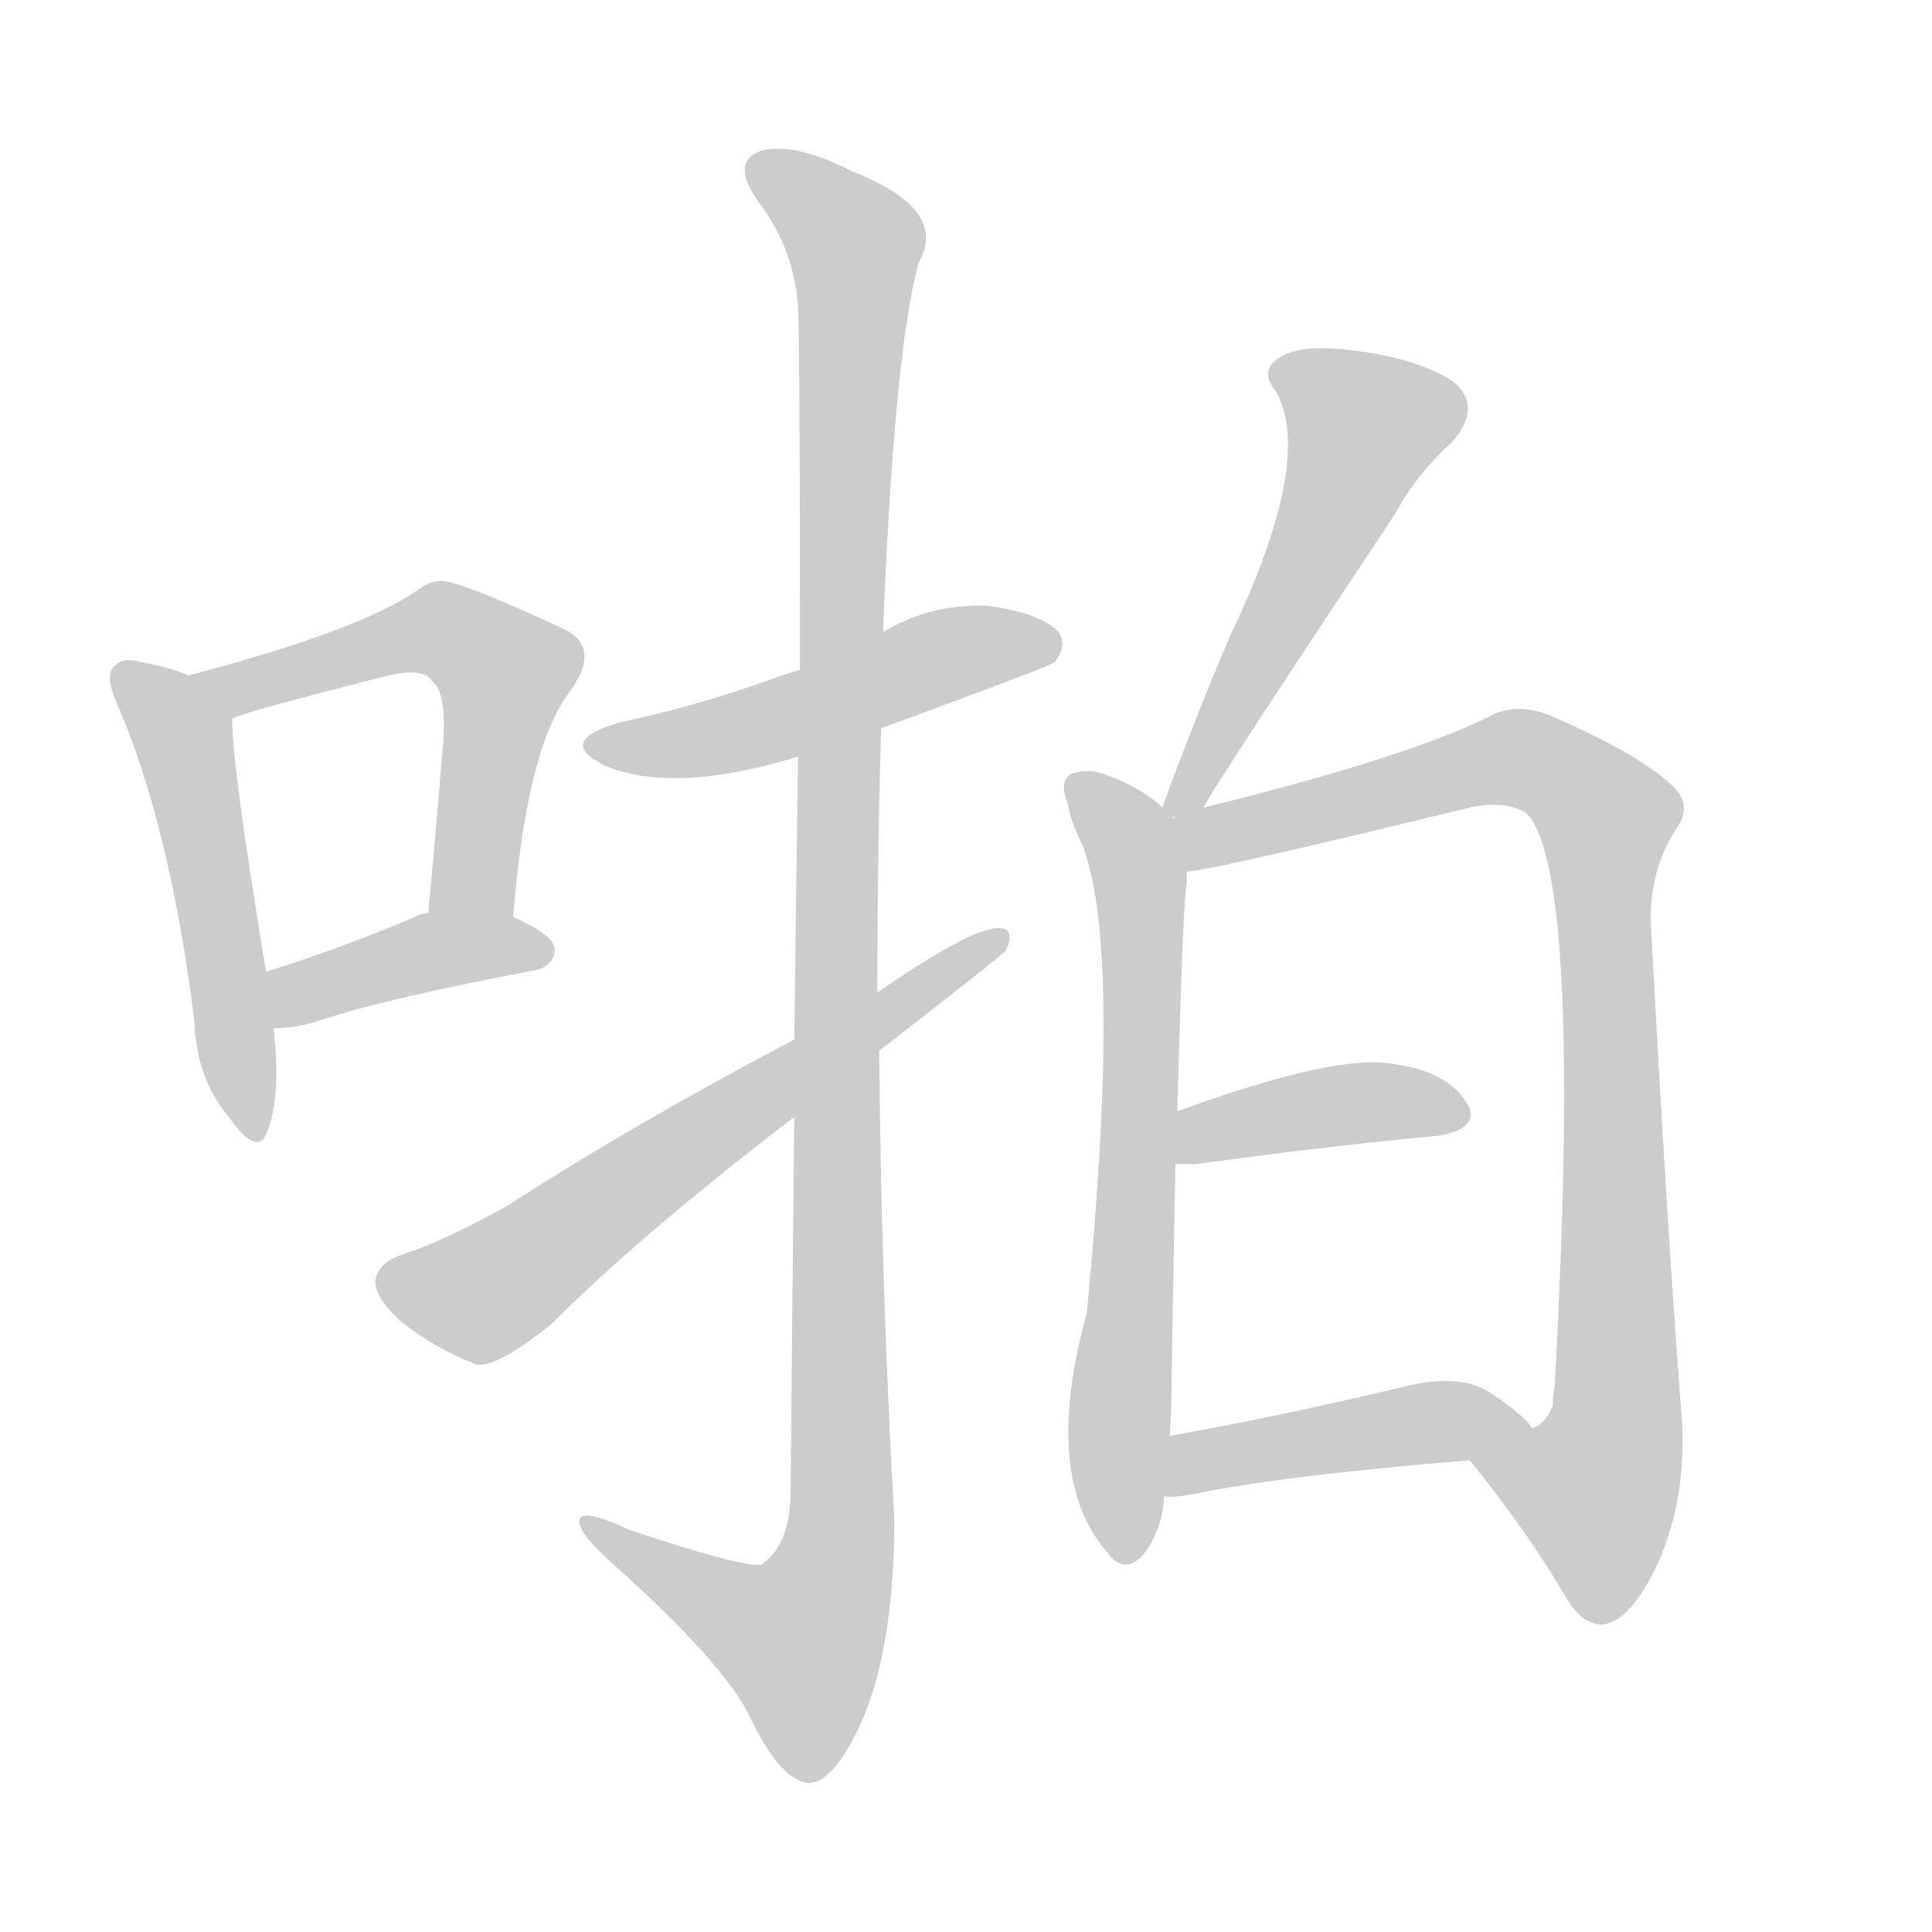 <!--
AnimCJK 2016-2018 Copyright Francois Mizessyn - https://github.com/parsimonhi/animCJK
Derived from:
    MakeMeAHanzi project - https://github.com/skishore/makemeahanzi
    Arphic PL KaitiM GB - https://apps.ubuntu.com/cat/applications/precise/fonts-arphic-gkai00mp/
    Arphic PL UKai - https://apps.ubuntu.com/cat/applications/fonts-arphic-ukai/
You can redistribute and/or modify this file under the terms of the Arphic Public License
as published by Arphic Technology Co., Ltd.
You should have received a copy of this license (the directory "APL") along with this file;
if not, see http://ftp.gnu.org/non-gnu/chinese-fonts-truetype/LICENSE.
-->
<svg id="z21866" class="acjk" version="1.1" viewBox="0 0 1024 1024" xmlns="http://www.w3.org/2000/svg" xmlns:xlink="http://www.w3.org/1999/xlink">
<style>
<![CDATA[
@keyframes z21866k {
	from {
		stroke:#ccc;
		stroke-dashoffset:3334;
	}
	1% {
		stroke:#c00;
		stroke-dashoffset:3334;
	}
	75% {
		stroke:#c00;
		stroke-dashoffset:0;
	}
	to {
		stroke:#000;
	}
}
#z21866 path[clip-path] {
	animation:z21866k 1s linear both;
	stroke-dasharray:3334;
	stroke-width:128;
	stroke-linecap:round;
	fill:none;
}
#z21866 path[clip-path="url(#z21866c1)"] {animation-delay:1s;}
#z21866 path[clip-path="url(#z21866c2)"] {animation-delay:2s;}
#z21866 path[clip-path="url(#z21866c3)"] {animation-delay:3s;}
#z21866 path[clip-path="url(#z21866c4)"] {animation-delay:4s;}
#z21866 path[clip-path="url(#z21866c5)"] {animation-delay:5s;}
#z21866 path[clip-path="url(#z21866c6)"] {animation-delay:6s;}
#z21866 path[clip-path="url(#z21866c7)"] {animation-delay:7s;}
#z21866 path[clip-path="url(#z21866c8)"] {animation-delay:8s;}
#z21866 path[clip-path="url(#z21866c9)"] {animation-delay:9s;}
#z21866 path[clip-path="url(#z21866c10)"] {animation-delay:10s;}
#z21866 path[clip-path="url(#z21866c11)"] {animation-delay:11s;}
#z21866 path {fill:#ccc;}
]]>
</style>
<path id="z21866d1" d="M100 358Q91 354 75 351Q65 348 61 353Q55 357 62 373Q90 437 103 541Q104 572 122 593Q137 614 142 599Q149 580 145 545C142 525 142 525 141 515Q123 406 123 381C123 370 110 362 100 358Z"/>
<path id="z21866d2" d="M272 486Q279 398 301 368Q320 343 298 333Q240 306 232 308Q226 309 221 313Q191 334 100 358C90 361 113 385 123 381Q127 378 202 359Q224 353 229 361Q238 367 234 404Q231 441 227 484C227 499 272 501 272 486Z"/>
<path id="z21866d3" d="M145 545Q157 545 169 541Q205 529 285 514Q294 511 294 503Q294 496 272 486C258 480 242 481 227 484Q223 484 220 486Q177 504 141 515C132 519 135 545 145 545Z"/>
<path id="z21866d4" d="M467 386Q557 353 559 351Q566 342 561 335Q552 325 523 321Q493 320 468 335C439 348 439 348 424 355Q414 358 406 361Q370 374 328 383Q294 393 321 406Q358 421 423 401C452 391 452 391 467 386Z"/>
<path id="z21866d5" d="M421 592Q420 682 419 794Q418 819 404 829Q397 832 334 811Q306 798 307 807Q308 814 325 829Q383 881 397 909Q413 943 428 945Q441 946 456 914Q474 874 474 805Q467 681 466 557C465 536 465 536 465 526Q465 456 467 386C468 352 468 352 468 335Q474 185 487 139Q503 111 452 91Q421 75 403 80Q387 86 402 107Q421 132 423 163Q424 182 424 355C423 386 423 386 423 401Q422 465 421 551C421 578 421 578 421 592Z"/>
<path id="z21866d6" d="M421 551Q339 594 269 639Q235 658 213 665Q201 669 199 678Q198 687 212 700Q231 715 252 723Q262 726 292 702Q340 654 421 592C451 569 451 569 466 557Q529 508 533 504Q539 491 528 492Q513 493 465 526C436 543 436 543 421 551Z"/>
<path id="z21866d7" d="M638 428Q638 425 739 273Q751 251 770 234Q786 215 770 202Q751 190 719 186Q691 182 679 189Q667 196 676 207Q697 243 652 337Q634 379 616 428C613 435 635 435 638 428Z"/>
<path id="z21866d8" d="M616 428Q606 418 587 411Q578 407 568 410Q561 414 566 426Q567 433 571 442Q596 490 576 696Q552 783 587 823Q596 835 606 824Q616 811 617 793C619 772 619 772 620 761Q621 746 621 729Q622 665 623 617C624 598 624 598 624 589Q627 477 629 468Q629 464 629 462C629 450 626 435 616 428Z"/>
<path id="z21866d9" d="M779 774Q809 811 829 845Q838 861 849 861Q864 860 879 828Q895 791 891 747Q884 657 875 490Q874 462 888 440Q897 428 888 418Q870 400 821 379Q803 372 789 380Q744 402 638 428C604 434 595 468 629 462Q644 461 779 428Q798 424 809 431Q839 461 824 735Q823 739 823 745Q819 755 812 757C801 763 772 764 779 774Z"/>
<path id="z21866d10" d="M623 617Q627 617 634 617Q707 607 762 602Q786 598 777 584Q767 568 739 564Q709 558 624 589C615 592 614 617 623 617Z"/>
<path id="z21866d11" d="M617 793Q621 794 632 792Q680 782 779 774C791 774 819 767 812 757Q808 750 788 737Q772 728 744 735Q677 751 620 761C609 763 606 793 617 793Z"/>
<defs>
	<clipPath id="z21866c1"><use xlink:href="#z21866d1"/></clipPath>
	<clipPath id="z21866c2"><use xlink:href="#z21866d2"/></clipPath>
	<clipPath id="z21866c3"><use xlink:href="#z21866d3"/></clipPath>
	<clipPath id="z21866c4"><use xlink:href="#z21866d4"/></clipPath>
	<clipPath id="z21866c5"><use xlink:href="#z21866d5"/></clipPath>
	<clipPath id="z21866c6"><use xlink:href="#z21866d6"/></clipPath>
	<clipPath id="z21866c7"><use xlink:href="#z21866d7"/></clipPath>
	<clipPath id="z21866c8"><use xlink:href="#z21866d8"/></clipPath>
	<clipPath id="z21866c9"><use xlink:href="#z21866d9"/></clipPath>
	<clipPath id="z21866c10"><use xlink:href="#z21866d10"/></clipPath>
	<clipPath id="z21866c11"><use xlink:href="#z21866d11"/></clipPath>
</defs>
<path pathLength="3333" clip-path="url(#z21866c1)" d="M66 360L97 390L135 598"/>
<path pathLength="3333" clip-path="url(#z21866c2)" d="M110 359L221 334L268 353L246 484"/>
<path pathLength="3333" clip-path="url(#z21866c3)" d="M149 537L289 500"/>
<path pathLength="3333" clip-path="url(#z21866c4)" d="M320 395L556 340"/>
<path pathLength="3333" clip-path="url(#z21866c5)" d="M401 87L455 134L446 809L419 892L315 809"/>
<path pathLength="3333" clip-path="url(#z21866c6)" d="M206 678L260 683L528 498"/>
<path pathLength="3333" clip-path="url(#z21866c7)" d="M681 197L730 231L625 422"/>
<path pathLength="3333" clip-path="url(#z21866c8)" d="M574 417L605 474L596 825"/>
<path pathLength="3333" clip-path="url(#z21866c9)" d="M625 432L803 401L854 433L856 762L826 810L787 776"/>
<path pathLength="3333" clip-path="url(#z21866c10)" d="M631 609L774 587"/>
<path pathLength="3333" clip-path="url(#z21866c11)" d="M621 785L805 755"/>
</svg>